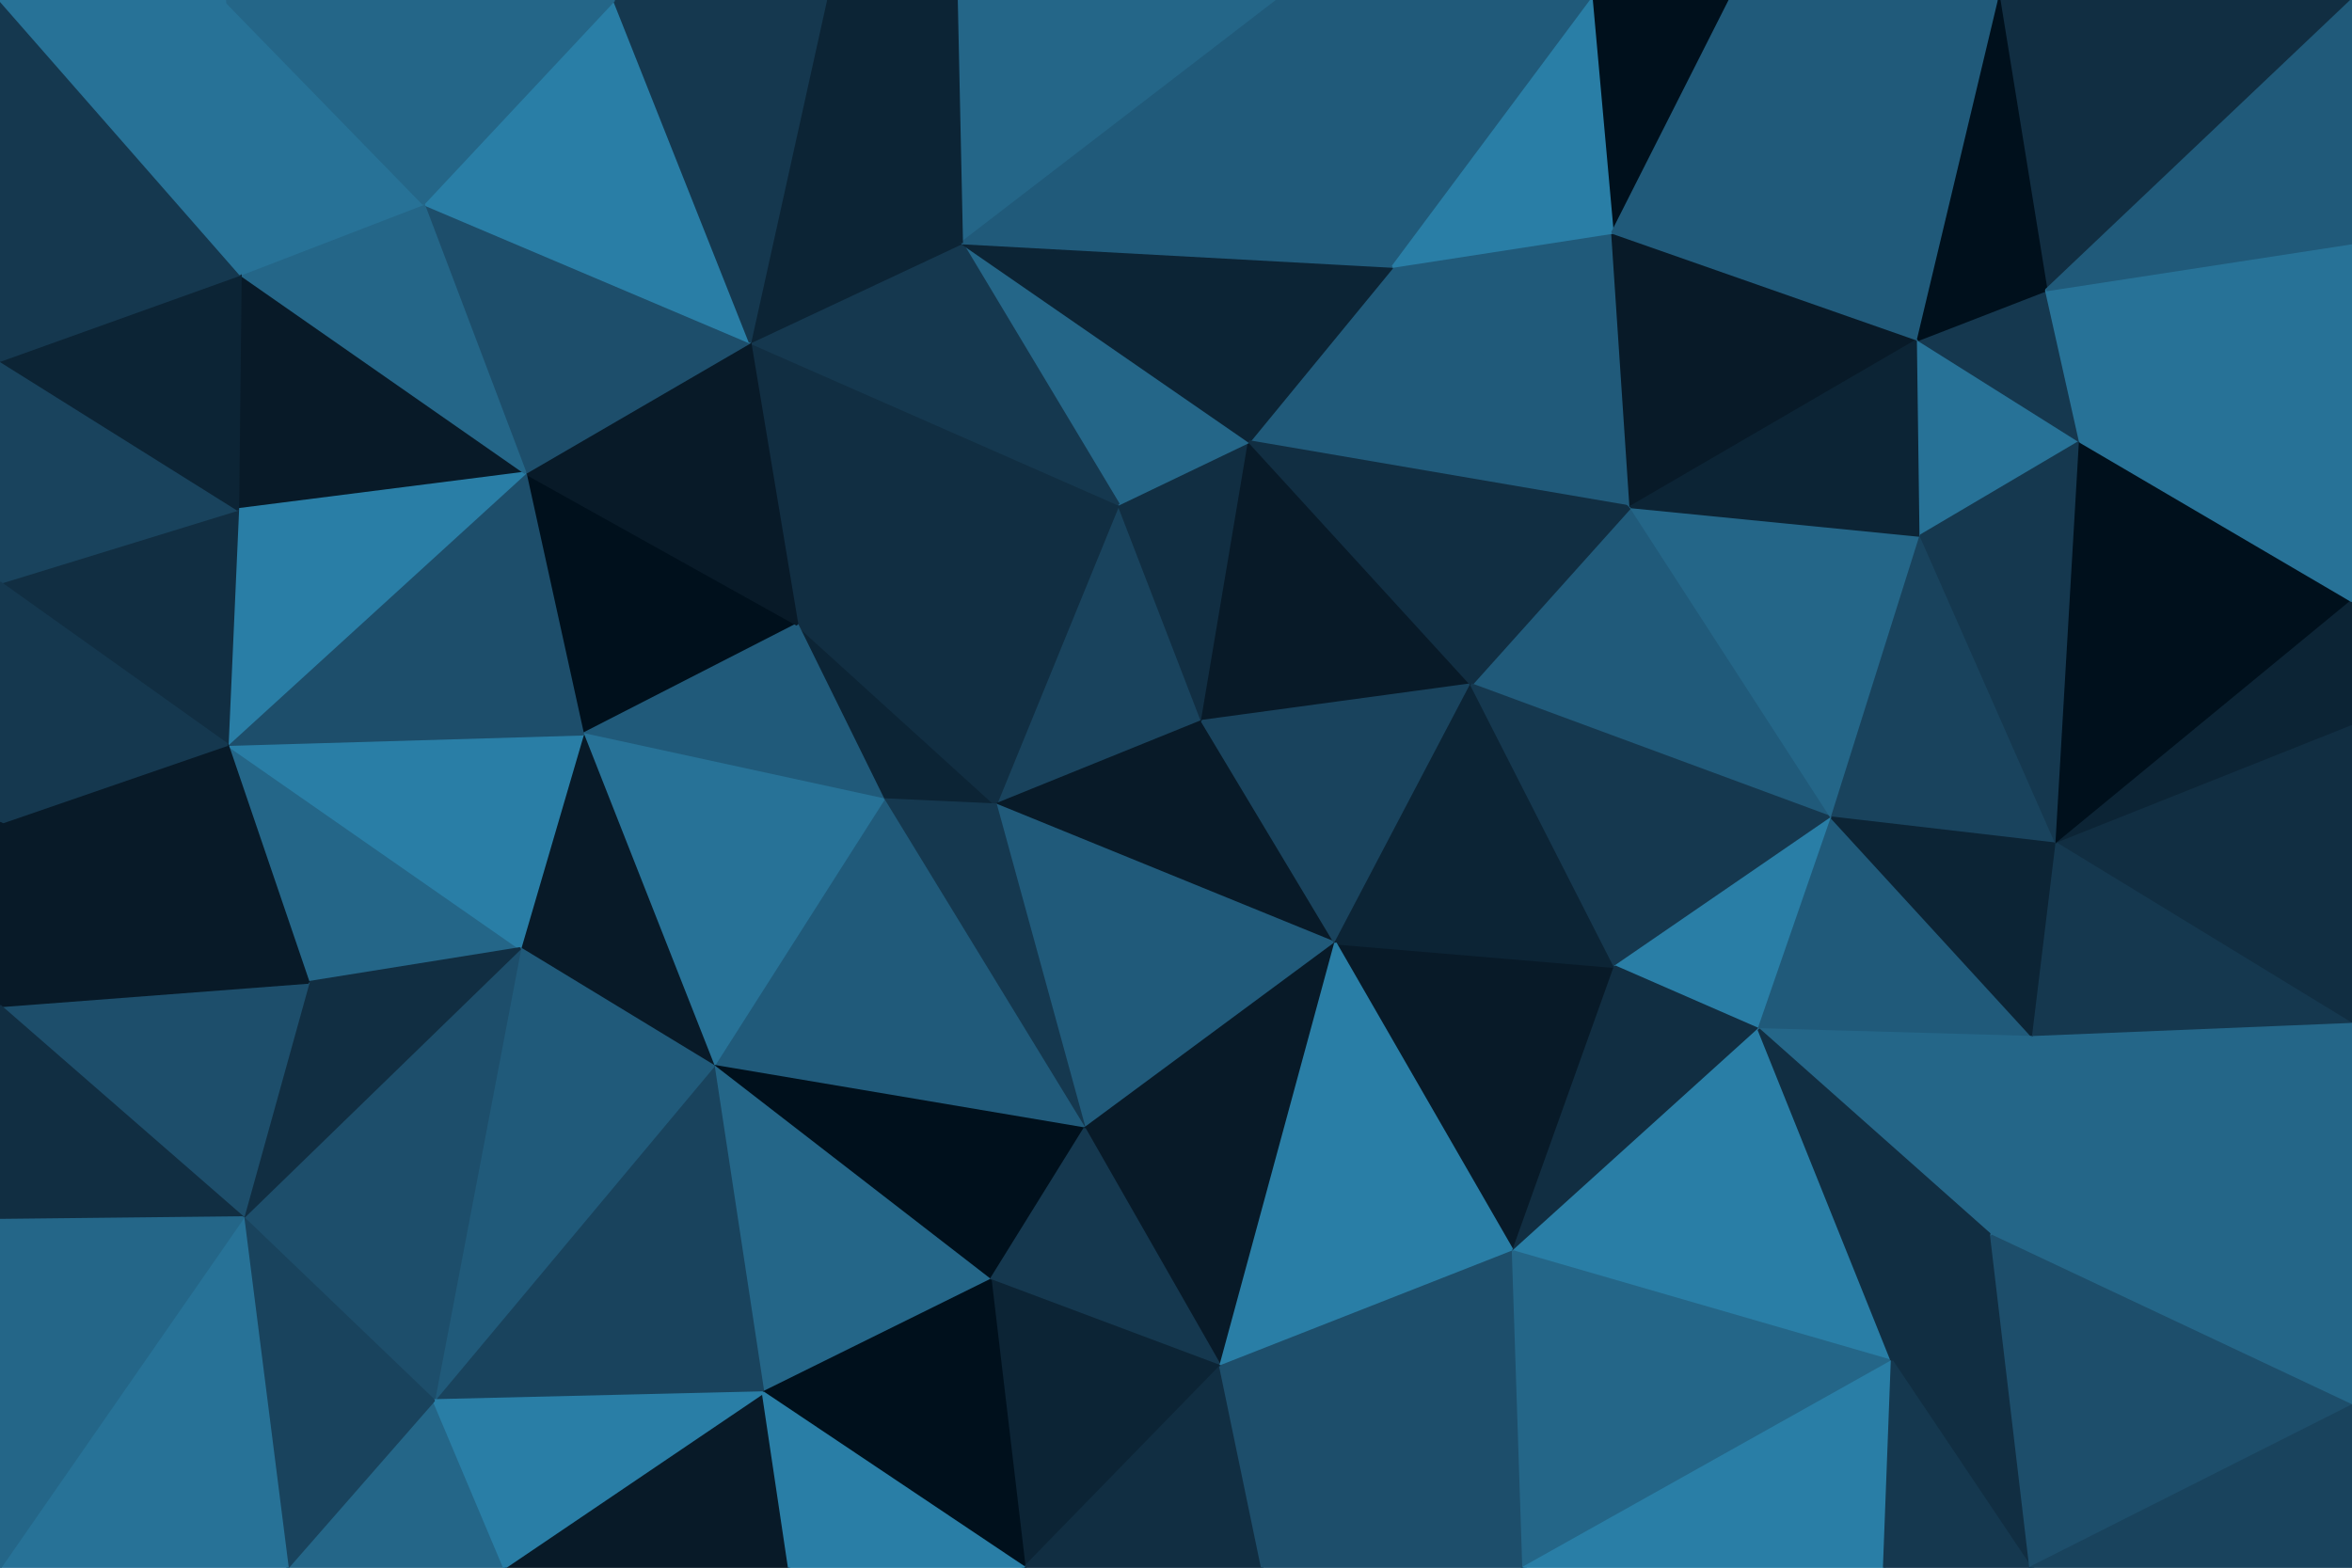 <svg id="visual" viewBox="0 0 900 600" width="900" height="600" xmlns="http://www.w3.org/2000/svg" xmlns:xlink="http://www.w3.org/1999/xlink" version="1.1"><g stroke-width="1" stroke-linejoin="bevel"><path d="M460 276L428 193L381 308Z" fill="#19435d" stroke="#19435d"></path><path d="M305 239L338 306L381 308Z" fill="#0c2435" stroke="#0c2435"></path><path d="M428 193L305 239L381 308Z" fill="#112e42" stroke="#112e42"></path><path d="M460 276L478 169L428 193Z" fill="#112e42" stroke="#112e42"></path><path d="M428 193L287 131L305 239Z" fill="#112e42" stroke="#112e42"></path><path d="M381 308L511 361L460 276Z" fill="#081a28" stroke="#081a28"></path><path d="M460 276L563 262L478 169Z" fill="#081a28" stroke="#081a28"></path><path d="M415 432L511 361L381 308Z" fill="#205a7a" stroke="#205a7a"></path><path d="M511 361L563 262L460 276Z" fill="#19435d" stroke="#19435d"></path><path d="M478 169L368 93L428 193Z" fill="#246688" stroke="#246688"></path><path d="M368 93L287 131L428 193Z" fill="#15384f" stroke="#15384f"></path><path d="M338 306L415 432L381 308Z" fill="#15384f" stroke="#15384f"></path><path d="M201 181L223 281L305 239Z" fill="#00101c" stroke="#00101c"></path><path d="M305 239L223 281L338 306Z" fill="#205a7a" stroke="#205a7a"></path><path d="M338 306L273 408L415 432Z" fill="#205a7a" stroke="#205a7a"></path><path d="M624 194L533 102L478 169Z" fill="#205a7a" stroke="#205a7a"></path><path d="M478 169L533 102L368 93Z" fill="#0c2435" stroke="#0c2435"></path><path d="M223 281L273 408L338 306Z" fill="#277297" stroke="#277297"></path><path d="M287 131L201 181L305 239Z" fill="#081a28" stroke="#081a28"></path><path d="M701 313L624 194L563 262Z" fill="#205a7a" stroke="#205a7a"></path><path d="M563 262L624 194L478 169Z" fill="#112e42" stroke="#112e42"></path><path d="M118 376L199 363L87 285Z" fill="#246688" stroke="#246688"></path><path d="M223 281L199 363L273 408Z" fill="#081a28" stroke="#081a28"></path><path d="M273 408L379 490L415 432Z" fill="#00101c" stroke="#00101c"></path><path d="M579 479L618 370L511 361Z" fill="#081a28" stroke="#081a28"></path><path d="M292 533L379 490L273 408Z" fill="#246688" stroke="#246688"></path><path d="M467 523L511 361L415 432Z" fill="#081a28" stroke="#081a28"></path><path d="M511 361L618 370L563 262Z" fill="#0c2435" stroke="#0c2435"></path><path d="M368 93L316 0L287 131Z" fill="#0c2435" stroke="#0c2435"></path><path d="M287 131L162 78L201 181Z" fill="#1d4e6b" stroke="#1d4e6b"></path><path d="M489 0L366 0L368 93Z" fill="#246688" stroke="#246688"></path><path d="M609 0L489 0L533 102Z" fill="#205a7a" stroke="#205a7a"></path><path d="M533 102L489 0L368 93Z" fill="#205a7a" stroke="#205a7a"></path><path d="M366 0L316 0L368 93Z" fill="#0c2435" stroke="#0c2435"></path><path d="M624 194L617 89L533 102Z" fill="#205a7a" stroke="#205a7a"></path><path d="M379 490L467 523L415 432Z" fill="#15384f" stroke="#15384f"></path><path d="M467 523L579 479L511 361Z" fill="#297ea6" stroke="#297ea6"></path><path d="M235 0L162 78L287 131Z" fill="#297ea6" stroke="#297ea6"></path><path d="M87 285L199 363L223 281Z" fill="#297ea6" stroke="#297ea6"></path><path d="M316 0L235 0L287 131Z" fill="#15384f" stroke="#15384f"></path><path d="M618 370L701 313L563 262Z" fill="#15384f" stroke="#15384f"></path><path d="M624 194L734 130L617 89Z" fill="#081a28" stroke="#081a28"></path><path d="M673 394L701 313L618 370Z" fill="#297ea6" stroke="#297ea6"></path><path d="M166 536L292 533L273 408Z" fill="#19435d" stroke="#19435d"></path><path d="M379 490L392 600L467 523Z" fill="#0c2435" stroke="#0c2435"></path><path d="M579 479L673 394L618 370Z" fill="#112e42" stroke="#112e42"></path><path d="M87 285L223 281L201 181Z" fill="#1d4e6b" stroke="#1d4e6b"></path><path d="M199 363L166 536L273 408Z" fill="#205a7a" stroke="#205a7a"></path><path d="M92 105L91 195L201 181Z" fill="#081a28" stroke="#081a28"></path><path d="M91 195L87 285L201 181Z" fill="#297ea6" stroke="#297ea6"></path><path d="M662 0L609 0L617 89Z" fill="#00101c" stroke="#00101c"></path><path d="M617 89L609 0L533 102Z" fill="#297ea6" stroke="#297ea6"></path><path d="M701 313L735 205L624 194Z" fill="#246688" stroke="#246688"></path><path d="M162 78L92 105L201 181Z" fill="#246688" stroke="#246688"></path><path d="M91 195L0 223L87 285Z" fill="#112e42" stroke="#112e42"></path><path d="M86 0L92 105L162 78Z" fill="#277297" stroke="#277297"></path><path d="M292 533L392 600L379 490Z" fill="#00101c" stroke="#00101c"></path><path d="M467 523L583 600L579 479Z" fill="#1d4e6b" stroke="#1d4e6b"></path><path d="M735 205L734 130L624 194Z" fill="#0c2435" stroke="#0c2435"></path><path d="M392 600L483 600L467 523Z" fill="#112e42" stroke="#112e42"></path><path d="M778 397L701 313L673 394Z" fill="#205a7a" stroke="#205a7a"></path><path d="M734 130L662 0L617 89Z" fill="#205a7a" stroke="#205a7a"></path><path d="M193 600L302 600L292 533Z" fill="#081a28" stroke="#081a28"></path><path d="M292 533L302 600L392 600Z" fill="#297ea6" stroke="#297ea6"></path><path d="M93 466L166 536L199 363Z" fill="#1d4e6b" stroke="#1d4e6b"></path><path d="M93 466L199 363L118 376Z" fill="#112e42" stroke="#112e42"></path><path d="M0 385L93 466L118 376Z" fill="#1d4e6b" stroke="#1d4e6b"></path><path d="M701 313L787 323L735 205Z" fill="#19435d" stroke="#19435d"></path><path d="M735 205L796 169L734 130Z" fill="#277297" stroke="#277297"></path><path d="M778 397L787 323L701 313Z" fill="#0c2435" stroke="#0c2435"></path><path d="M724 521L673 394L579 479Z" fill="#297ea6" stroke="#297ea6"></path><path d="M483 600L583 600L467 523Z" fill="#1d4e6b" stroke="#1d4e6b"></path><path d="M787 323L796 169L735 205Z" fill="#15384f" stroke="#15384f"></path><path d="M734 130L765 0L662 0Z" fill="#205a7a" stroke="#205a7a"></path><path d="M762 473L778 397L673 394Z" fill="#246688" stroke="#246688"></path><path d="M796 169L783 111L734 130Z" fill="#15384f" stroke="#15384f"></path><path d="M235 0L86 0L162 78Z" fill="#246688" stroke="#246688"></path><path d="M0 138L0 223L91 195Z" fill="#19435d" stroke="#19435d"></path><path d="M0 138L91 195L92 105Z" fill="#0c2435" stroke="#0c2435"></path><path d="M87 285L0 315L118 376Z" fill="#081a28" stroke="#081a28"></path><path d="M110 600L193 600L166 536Z" fill="#246688" stroke="#246688"></path><path d="M166 536L193 600L292 533Z" fill="#297ea6" stroke="#297ea6"></path><path d="M0 223L0 315L87 285Z" fill="#15384f" stroke="#15384f"></path><path d="M0 0L0 138L92 105Z" fill="#15384f" stroke="#15384f"></path><path d="M583 600L724 521L579 479Z" fill="#246688" stroke="#246688"></path><path d="M724 521L762 473L673 394Z" fill="#112e42" stroke="#112e42"></path><path d="M0 315L0 385L118 376Z" fill="#081a28" stroke="#081a28"></path><path d="M93 466L110 600L166 536Z" fill="#19435d" stroke="#19435d"></path><path d="M900 0L765 0L783 111Z" fill="#112e42" stroke="#112e42"></path><path d="M783 111L765 0L734 130Z" fill="#00101c" stroke="#00101c"></path><path d="M0 600L110 600L93 466Z" fill="#277297" stroke="#277297"></path><path d="M0 385L0 467L93 466Z" fill="#112e42" stroke="#112e42"></path><path d="M583 600L721 600L724 521Z" fill="#297ea6" stroke="#297ea6"></path><path d="M724 521L777 600L762 473Z" fill="#112e42" stroke="#112e42"></path><path d="M86 0L0 0L92 105Z" fill="#277297" stroke="#277297"></path><path d="M787 323L900 230L796 169Z" fill="#00101c" stroke="#00101c"></path><path d="M796 169L900 93L783 111Z" fill="#277297" stroke="#277297"></path><path d="M900 278L900 230L787 323Z" fill="#0c2435" stroke="#0c2435"></path><path d="M900 278L787 323L900 392Z" fill="#112e42" stroke="#112e42"></path><path d="M787 323L778 397L900 392Z" fill="#15384f" stroke="#15384f"></path><path d="M900 392L778 397L762 473Z" fill="#246688" stroke="#246688"></path><path d="M721 600L777 600L724 521Z" fill="#15384f" stroke="#15384f"></path><path d="M900 538L900 392L762 473Z" fill="#246688" stroke="#246688"></path><path d="M900 230L900 93L796 169Z" fill="#277297" stroke="#277297"></path><path d="M0 467L0 600L93 466Z" fill="#246688" stroke="#246688"></path><path d="M900 93L900 0L783 111Z" fill="#205a7a" stroke="#205a7a"></path><path d="M777 600L900 538L762 473Z" fill="#1d4e6b" stroke="#1d4e6b"></path><path d="M777 600L900 600L900 538Z" fill="#19435d" stroke="#19435d"></path></g></svg>